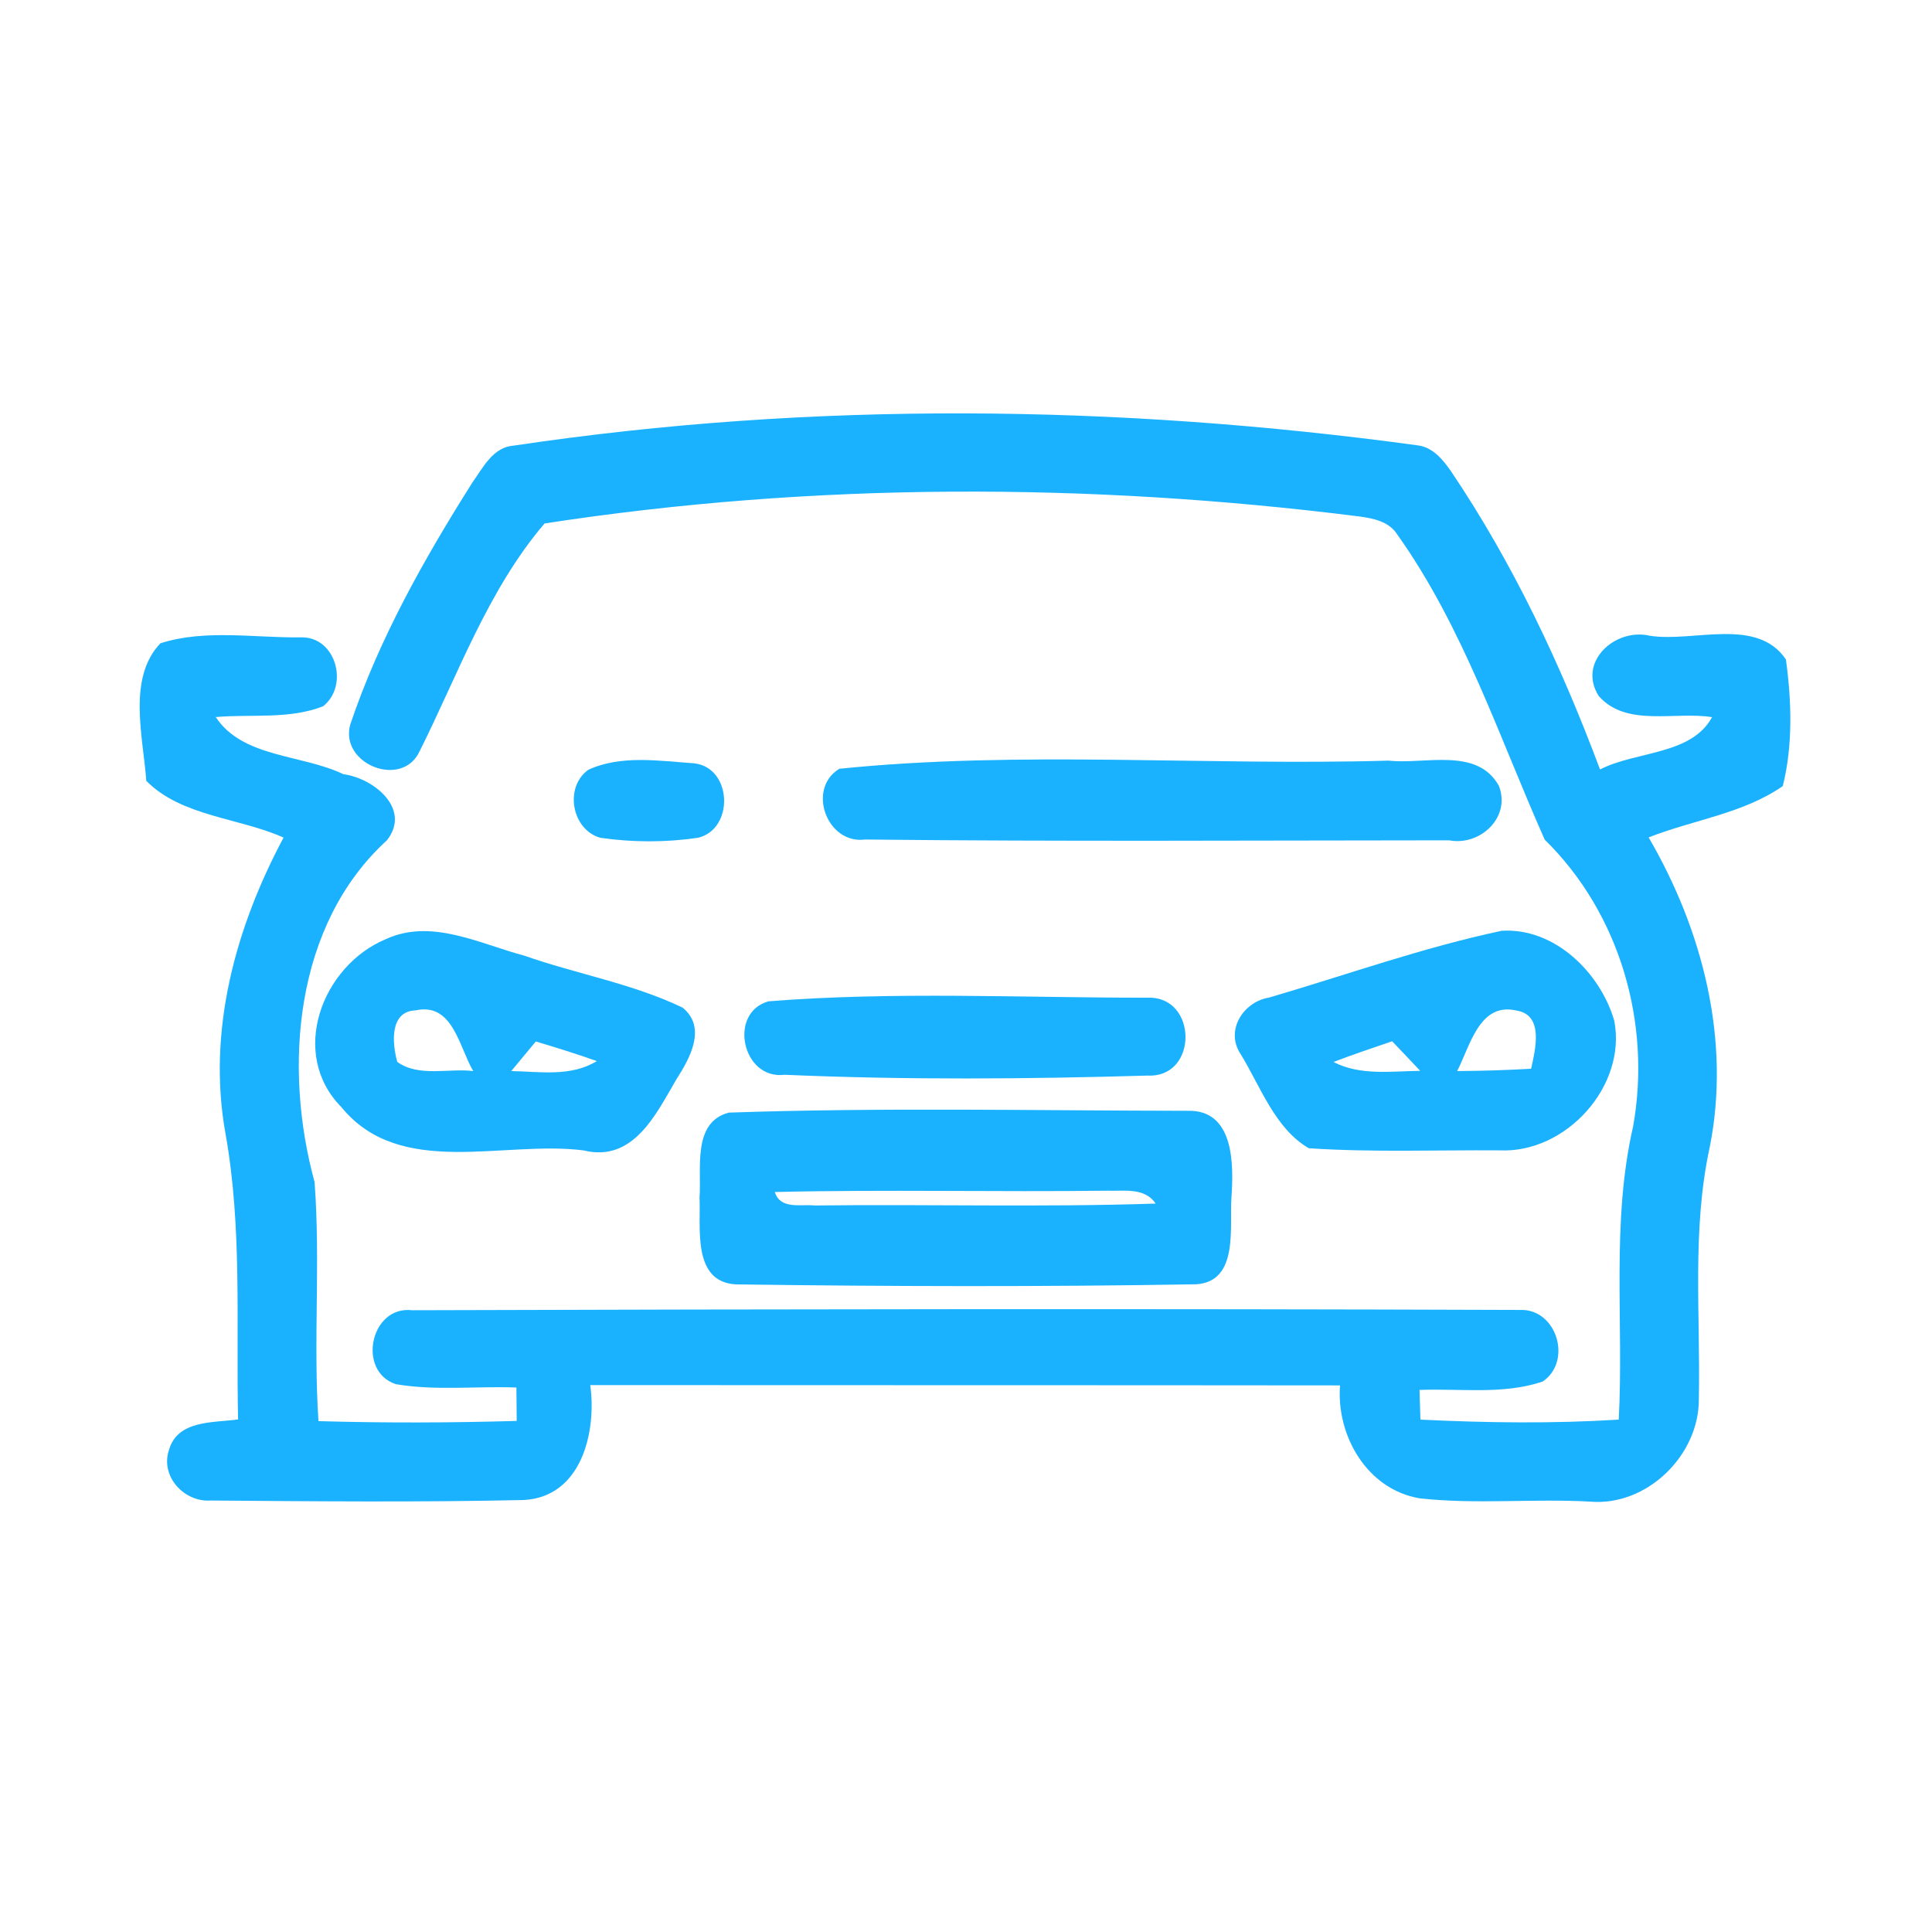 <?xml version="1.0" encoding="UTF-8" ?>
<!DOCTYPE svg PUBLIC "-//W3C//DTD SVG 1.1//EN" "http://www.w3.org/Graphics/SVG/1.1/DTD/svg11.dtd">
<svg width="192pt" height="192pt" viewBox="0 0 192 192" version="1.1" xmlns="http://www.w3.org/2000/svg">
<g id="#1ab2ffff">
<path fill="#1ab2ff" opacity="1.00" d=" M 51.09 44.28 C 80.82 39.84 111.15 40.20 140.90 44.26 C 142.39 44.45 143.39 45.67 144.19 46.82 C 150.39 56.01 155.13 66.10 159.01 76.47 C 162.56 74.63 168.09 75.06 170.14 71.27 C 166.47 70.67 161.63 72.30 158.88 69.17 C 156.73 65.78 160.52 62.37 163.95 63.18 C 168.30 63.86 174.58 61.27 177.48 65.53 C 178.05 69.66 178.19 74.06 177.17 78.12 C 173.23 80.86 168.25 81.48 163.84 83.22 C 169.21 92.43 172.03 103.41 169.91 114.01 C 168.12 122.23 169.00 130.69 168.83 139.03 C 168.87 144.61 163.68 149.71 158.04 149.23 C 152.39 148.91 146.70 149.53 141.07 148.90 C 135.87 148.02 132.79 142.69 133.17 137.68 C 108.34 137.65 83.50 137.67 58.66 137.65 C 59.30 142.34 57.78 148.77 52.05 149.07 C 41.69 149.30 31.31 149.20 20.94 149.12 C 18.31 149.31 15.91 146.73 16.79 144.10 C 17.65 141.09 21.21 141.41 23.66 141.06 C 23.45 131.58 24.09 122.05 22.41 112.66 C 20.57 102.49 23.39 92.20 28.18 83.24 C 23.74 81.25 18.04 81.15 14.54 77.60 C 14.23 73.25 12.63 67.40 15.94 63.93 C 20.36 62.51 25.29 63.40 29.90 63.34 C 33.39 63.24 34.72 68.12 32.11 70.19 C 28.73 71.51 24.98 70.95 21.44 71.26 C 24.12 75.33 30.01 74.95 34.12 76.94 C 37.12 77.32 40.92 80.38 38.45 83.51 C 29.26 91.90 28.14 106.06 31.26 117.46 C 31.86 125.37 31.12 133.32 31.65 141.23 C 38.21 141.42 44.79 141.40 51.35 141.21 C 51.34 140.38 51.33 138.72 51.32 137.89 C 47.34 137.74 43.30 138.23 39.35 137.56 C 35.45 136.30 36.80 129.72 40.96 130.21 C 77.66 130.10 114.36 130.05 151.06 130.18 C 154.71 130.04 156.30 135.29 153.30 137.30 C 149.38 138.62 145.13 137.97 141.07 138.13 C 141.09 138.87 141.13 140.34 141.16 141.08 C 147.72 141.40 154.31 141.49 160.87 141.08 C 161.38 131.36 160.10 121.51 162.30 111.93 C 164.13 101.68 160.98 90.77 153.51 83.44 C 148.97 73.23 145.42 62.34 138.86 53.12 C 138.04 51.81 136.45 51.51 135.05 51.32 C 108.21 47.94 80.85 47.91 54.12 52.02 C 48.50 58.60 45.54 66.99 41.70 74.66 C 39.97 78.41 33.75 75.95 34.80 72.03 C 37.67 63.49 42.14 55.56 46.94 47.96 C 48.01 46.46 49.00 44.41 51.09 44.28 Z" />
<path fill="#1ab2ff" opacity="1.00" d=" M 58.45 76.51 C 61.69 75.00 65.54 75.62 69.01 75.86 C 72.79 76.31 72.98 82.42 69.35 83.26 C 66.15 83.73 62.85 83.72 59.66 83.26 C 56.81 82.45 56.06 78.25 58.45 76.51 Z" />
<path fill="#1ab2ff" opacity="1.00" d=" M 83.41 76.40 C 101.37 74.56 119.85 76.12 138.00 75.59 C 141.61 75.99 146.80 74.21 148.96 78.10 C 150.18 81.23 147.09 84.10 144.01 83.51 C 124.67 83.52 105.31 83.64 85.97 83.43 C 82.18 83.93 80.14 78.39 83.41 76.40 Z" />
<path fill="#1ab2ff" opacity="1.00" d=" M 149.24 92.50 C 154.49 92.18 159.02 96.64 160.42 101.42 C 161.70 107.93 155.61 114.65 149.01 114.32 C 142.70 114.28 136.36 114.53 130.06 114.11 C 126.67 112.12 125.26 107.94 123.26 104.70 C 121.75 102.37 123.58 99.55 126.11 99.14 C 133.80 96.89 141.40 94.16 149.24 92.50 M 144.81 106.44 C 147.26 106.43 149.71 106.35 152.16 106.21 C 152.58 104.29 153.47 100.84 150.67 100.42 C 147.00 99.59 146.08 104.01 144.81 106.44 M 132.52 105.54 C 135.19 106.92 138.25 106.45 141.14 106.42 C 140.22 105.43 139.27 104.46 138.35 103.48 C 136.40 104.15 134.44 104.80 132.52 105.54 Z" />
<path fill="#1ab2ff" opacity="1.00" d=" M 38.32 93.34 C 42.88 91.23 47.66 93.80 52.10 94.97 C 57.30 96.80 62.85 97.74 67.84 100.14 C 70.26 102.11 68.57 105.16 67.24 107.23 C 65.20 110.70 62.96 115.54 58.01 114.33 C 50.09 113.29 39.78 117.19 33.94 110.04 C 28.67 104.72 31.99 96.00 38.32 93.34 M 41.30 100.41 C 38.68 100.50 38.98 103.73 39.48 105.53 C 41.62 107.07 44.57 106.14 47.03 106.44 C 45.62 104.08 45.02 99.59 41.30 100.41 M 53.25 103.50 C 52.44 104.48 51.62 105.45 50.81 106.44 C 53.67 106.50 56.74 107.03 59.31 105.45 C 57.31 104.74 55.28 104.11 53.25 103.50 Z" />
<path fill="#1ab2ff" opacity="1.00" d=" M 76.37 99.51 C 88.85 98.52 101.51 99.16 114.05 99.15 C 119.03 98.97 119.11 107.13 114.04 106.89 C 102.04 107.24 89.97 107.33 77.96 106.81 C 73.77 107.33 72.32 100.65 76.37 99.51 Z" />
<path fill="#1ab2ff" opacity="1.00" d=" M 72.43 110.57 C 87.59 110.05 102.83 110.37 118.01 110.39 C 122.65 110.25 122.61 115.69 122.38 119.00 C 122.17 121.95 123.14 127.35 118.88 127.63 C 103.64 127.89 88.36 127.85 73.12 127.64 C 68.78 127.39 69.65 122.03 69.52 119.01 C 69.73 116.16 68.77 111.53 72.43 110.57 M 77.00 118.46 C 77.55 120.23 79.56 119.65 80.95 119.80 C 92.25 119.66 103.56 119.99 114.85 119.61 C 113.75 117.98 111.70 118.39 110.02 118.33 C 99.01 118.47 88.00 118.20 77.00 118.46 Z" />
</g>
</svg>

